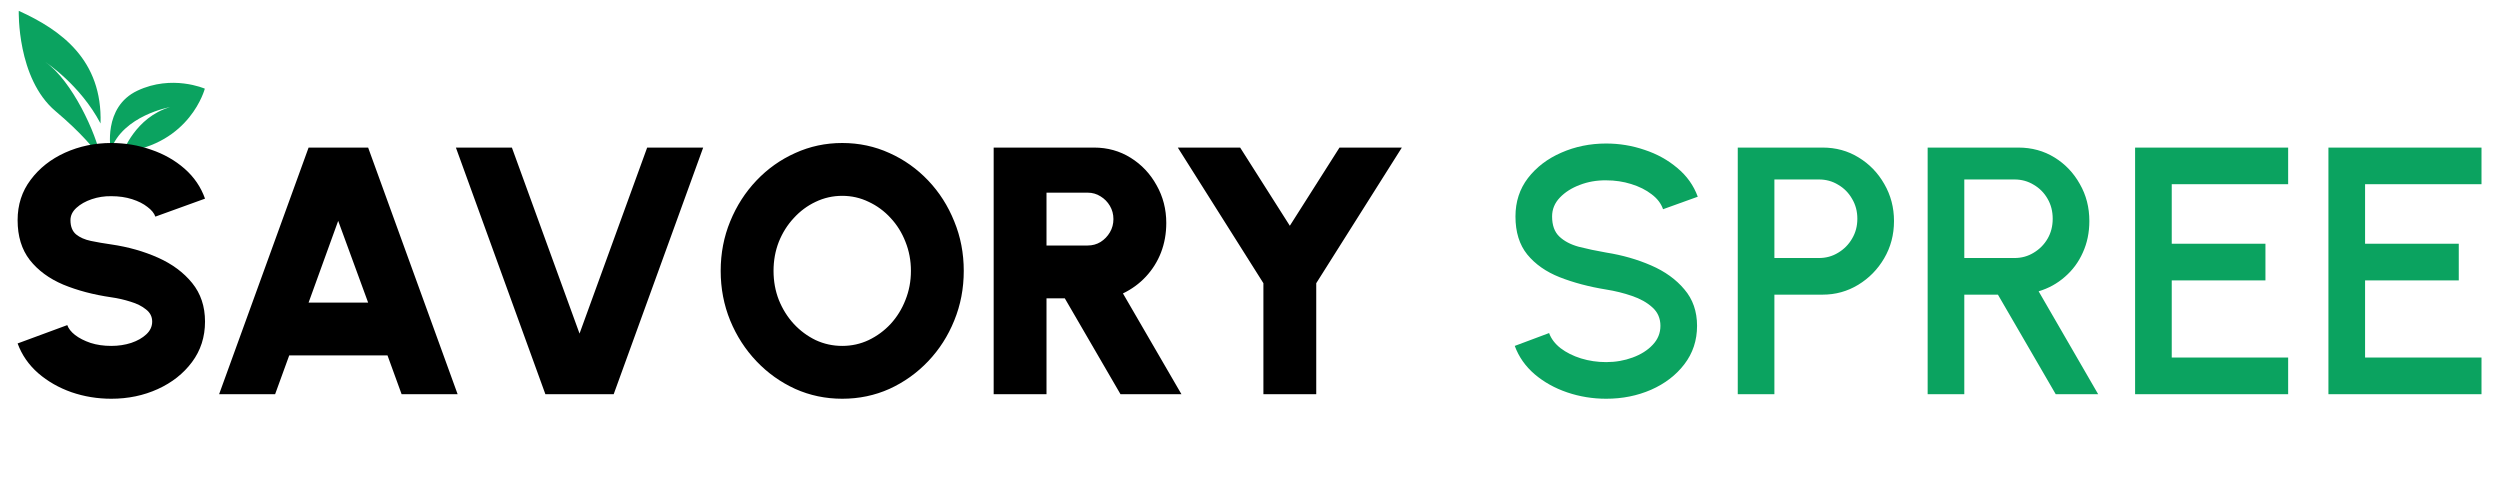 <svg width="135" height="27" viewBox="0 0 135 27" fill="none" xmlns="http://www.w3.org/2000/svg">
<g filter="url(#filter0_d_380_3926)">
<path d="M2.449 2.764C2.449 2.764 4.326 3.98 5.429 6.081C5.539 2.651 3.3 1.035 1.013 0C1.013 0 0.903 3.649 3 5.418C4.416 6.611 5.126 7.501 5.444 7.955C5.209 6.634 3.884 3.759 2.449 2.764Z" fill="#0BA360"/>
<path d="M5.981 7.518C5.981 7.518 5.539 5.2 7.417 4.312C9.294 3.424 11.06 4.202 11.06 4.202C11.06 4.202 10.288 7.187 6.644 7.63C6.644 7.63 7.307 5.749 9.183 5.197C9.183 5.2 6.644 5.639 5.981 7.518Z" fill="#0BA360"/>
</g>
<path d="M6.011 21.532C5.263 21.532 4.546 21.415 3.862 21.18C3.177 20.939 2.578 20.597 2.064 20.153C1.55 19.703 1.179 19.167 0.951 18.546L3.633 17.556C3.697 17.74 3.836 17.918 4.052 18.089C4.274 18.26 4.553 18.403 4.889 18.517C5.225 18.625 5.599 18.679 6.011 18.679C6.392 18.679 6.75 18.625 7.086 18.517C7.422 18.403 7.695 18.248 7.904 18.051C8.113 17.855 8.218 17.626 8.218 17.366C8.218 17.1 8.107 16.881 7.885 16.71C7.669 16.532 7.39 16.393 7.048 16.291C6.712 16.184 6.366 16.104 6.011 16.054C5.047 15.914 4.182 15.686 3.415 15.369C2.654 15.046 2.051 14.602 1.607 14.037C1.17 13.473 0.951 12.757 0.951 11.888C0.951 11.057 1.186 10.331 1.655 9.71C2.124 9.082 2.742 8.594 3.51 8.245C4.283 7.896 5.117 7.722 6.011 7.722C6.759 7.722 7.476 7.842 8.161 8.083C8.852 8.318 9.454 8.66 9.968 9.11C10.481 9.561 10.849 10.1 11.071 10.727L8.389 11.698C8.326 11.514 8.183 11.339 7.961 11.174C7.745 11.003 7.47 10.864 7.133 10.756C6.797 10.648 6.423 10.594 6.011 10.594C5.643 10.588 5.291 10.642 4.955 10.756C4.619 10.87 4.343 11.025 4.128 11.222C3.912 11.419 3.805 11.64 3.805 11.888C3.805 12.23 3.906 12.487 4.109 12.658C4.312 12.823 4.578 12.94 4.908 13.01C5.244 13.08 5.612 13.143 6.011 13.2C6.924 13.334 7.764 13.571 8.532 13.914C9.299 14.256 9.914 14.713 10.377 15.283C10.84 15.854 11.071 16.548 11.071 17.366C11.071 18.197 10.836 18.926 10.367 19.554C9.904 20.175 9.289 20.66 8.522 21.009C7.755 21.358 6.918 21.532 6.011 21.532ZM16.664 7.969H19.879L24.711 21.285H21.686L20.925 19.192H15.618L14.857 21.285H11.833L16.664 7.969ZM16.664 16.339H19.879L18.262 11.926L16.664 16.339ZM29.45 21.285L24.618 7.969H27.642L31.295 18.013L34.947 7.969H37.972L33.14 21.285H29.45ZM45.48 21.532C44.58 21.532 43.733 21.355 42.941 21C42.148 20.638 41.451 20.14 40.848 19.506C40.246 18.872 39.773 18.14 39.431 17.309C39.089 16.472 38.917 15.578 38.917 14.627C38.917 13.676 39.089 12.785 39.431 11.954C39.773 11.117 40.246 10.382 40.848 9.748C41.451 9.114 42.148 8.619 42.941 8.264C43.733 7.903 44.58 7.722 45.48 7.722C46.387 7.722 47.237 7.903 48.029 8.264C48.822 8.619 49.519 9.114 50.122 9.748C50.724 10.382 51.193 11.117 51.529 11.954C51.872 12.785 52.043 13.676 52.043 14.627C52.043 15.578 51.872 16.472 51.529 17.309C51.193 18.14 50.724 18.872 50.122 19.506C49.519 20.14 48.822 20.638 48.029 21C47.237 21.355 46.387 21.532 45.48 21.532ZM45.48 18.679C45.987 18.679 46.463 18.574 46.907 18.365C47.357 18.149 47.753 17.858 48.096 17.49C48.438 17.116 48.705 16.685 48.895 16.196C49.091 15.708 49.19 15.185 49.19 14.627C49.19 14.069 49.091 13.546 48.895 13.058C48.705 12.569 48.438 12.141 48.096 11.774C47.753 11.399 47.357 11.108 46.907 10.899C46.463 10.683 45.987 10.575 45.48 10.575C44.973 10.575 44.494 10.683 44.044 10.899C43.6 11.108 43.207 11.399 42.865 11.774C42.522 12.141 42.253 12.569 42.056 13.058C41.866 13.546 41.771 14.069 41.771 14.627C41.771 15.185 41.866 15.708 42.056 16.196C42.253 16.685 42.522 17.116 42.865 17.49C43.207 17.858 43.6 18.149 44.044 18.365C44.494 18.574 44.973 18.679 45.48 18.679ZM53.658 21.285V7.969H59.079C59.808 7.969 60.468 8.153 61.057 8.521C61.647 8.889 62.113 9.383 62.456 10.005C62.804 10.62 62.979 11.298 62.979 12.04C62.979 12.611 62.884 13.143 62.693 13.638C62.503 14.126 62.23 14.56 61.875 14.941C61.527 15.315 61.114 15.616 60.639 15.845L63.797 21.285H60.506L57.5 16.111H56.511V21.285H53.658ZM56.511 13.257H58.737C58.99 13.257 59.222 13.194 59.431 13.067C59.64 12.934 59.808 12.76 59.935 12.544C60.062 12.329 60.125 12.091 60.125 11.831C60.125 11.571 60.062 11.333 59.935 11.117C59.808 10.902 59.64 10.731 59.431 10.604C59.222 10.471 58.99 10.404 58.737 10.404H56.511V13.257ZM72.333 7.969H75.7L71.077 15.293V21.285H68.224V15.293L63.601 7.969H66.968L69.651 12.192L72.333 7.969Z" fill="black"/>
<path d="M86.733 21.532C86.004 21.532 85.303 21.418 84.631 21.19C83.959 20.962 83.373 20.635 82.872 20.21C82.371 19.779 82.013 19.268 81.797 18.679L83.652 17.985C83.759 18.289 83.966 18.561 84.27 18.802C84.581 19.037 84.948 19.221 85.373 19.354C85.804 19.487 86.258 19.554 86.733 19.554C87.241 19.554 87.716 19.471 88.16 19.307C88.61 19.142 88.972 18.913 89.244 18.622C89.523 18.33 89.663 17.988 89.663 17.595C89.663 17.189 89.517 16.856 89.225 16.596C88.94 16.336 88.572 16.13 88.122 15.978C87.678 15.825 87.215 15.711 86.733 15.635C85.801 15.483 84.964 15.261 84.222 14.969C83.487 14.678 82.903 14.269 82.472 13.742C82.047 13.216 81.835 12.531 81.835 11.688C81.835 10.895 82.06 10.204 82.51 9.615C82.967 9.025 83.566 8.568 84.308 8.245C85.056 7.915 85.865 7.75 86.733 7.75C87.45 7.75 88.141 7.865 88.807 8.093C89.479 8.315 90.069 8.641 90.576 9.072C91.089 9.497 91.457 10.014 91.679 10.623L89.805 11.298C89.698 10.987 89.492 10.718 89.187 10.49C88.883 10.255 88.515 10.071 88.084 9.938C87.659 9.805 87.209 9.738 86.733 9.738C86.226 9.732 85.751 9.814 85.307 9.986C84.869 10.15 84.511 10.379 84.232 10.67C83.953 10.962 83.813 11.301 83.813 11.688C83.813 12.164 83.943 12.525 84.203 12.772C84.463 13.02 84.812 13.204 85.249 13.324C85.693 13.438 86.188 13.543 86.733 13.638C87.608 13.777 88.417 14.009 89.159 14.332C89.907 14.656 90.506 15.087 90.956 15.626C91.413 16.158 91.641 16.815 91.641 17.595C91.641 18.381 91.413 19.072 90.956 19.668C90.506 20.258 89.907 20.717 89.159 21.047C88.417 21.37 87.608 21.532 86.733 21.532ZM93.839 21.285V7.969H98.424C99.14 7.969 99.787 8.147 100.364 8.502C100.947 8.857 101.41 9.336 101.752 9.938C102.101 10.54 102.276 11.206 102.276 11.935C102.276 12.677 102.098 13.349 101.743 13.952C101.394 14.548 100.928 15.023 100.345 15.378C99.761 15.733 99.121 15.911 98.424 15.911H95.817V21.285H93.839ZM95.817 13.933H98.224C98.604 13.933 98.95 13.838 99.26 13.647C99.578 13.457 99.828 13.204 100.012 12.886C100.202 12.569 100.297 12.211 100.297 11.812C100.297 11.412 100.202 11.054 100.012 10.737C99.828 10.414 99.578 10.16 99.26 9.976C98.95 9.786 98.604 9.691 98.224 9.691H95.817V13.933ZM104.093 21.285V7.969H108.992C109.715 7.969 110.365 8.147 110.942 8.502C111.519 8.857 111.975 9.336 112.311 9.938C112.654 10.534 112.825 11.2 112.825 11.935C112.825 12.557 112.707 13.124 112.473 13.638C112.245 14.152 111.921 14.589 111.503 14.95C111.091 15.312 110.618 15.572 110.086 15.73L113.3 21.285H111.008L107.888 15.911H106.072V21.285H104.093ZM106.072 13.933H108.782C109.163 13.933 109.509 13.838 109.819 13.647C110.136 13.457 110.387 13.204 110.571 12.886C110.755 12.569 110.846 12.211 110.846 11.812C110.846 11.412 110.755 11.054 110.571 10.737C110.387 10.414 110.136 10.16 109.819 9.976C109.509 9.786 109.163 9.691 108.782 9.691H106.072V13.933ZM115.295 21.285V7.969H123.56V9.947H117.274V13.162H122.334V15.141H117.274V19.307H123.56V21.285H115.295ZM125.735 21.285V7.969H134.001V9.947H127.714V13.162H132.774V15.141H127.714V19.307H134.001V21.285H125.735Z" fill="#0BA360"/>
<defs>
<filter id="filter0_d_380_3926" x="0.426" y="0" width="11.22" height="9.127" filterUnits="userSpaceOnUse" color-interpolation-filters="sRGB">
<feFlood flood-opacity="0" result="BackgroundImageFix"/>
<feColorMatrix in="SourceAlpha" type="matrix" values="0 0 0 0 0 0 0 0 0 0 0 0 0 0 0 0 0 0 127 0" result="hardAlpha"/>
<feOffset dy="0.586"/>
<feGaussianBlur stdDeviation="0.293"/>
<feComposite in2="hardAlpha" operator="out"/>
<feColorMatrix type="matrix" values="0 0 0 0 0 0 0 0 0 0 0 0 0 0 0 0 0 0 0.1 0"/>
<feBlend mode="normal" in2="BackgroundImageFix" result="effect1_dropShadow_380_3926"/>
<feBlend mode="normal" in="SourceGraphic" in2="effect1_dropShadow_380_3926" result="shape"/>
</filter>
</defs>
</svg>
